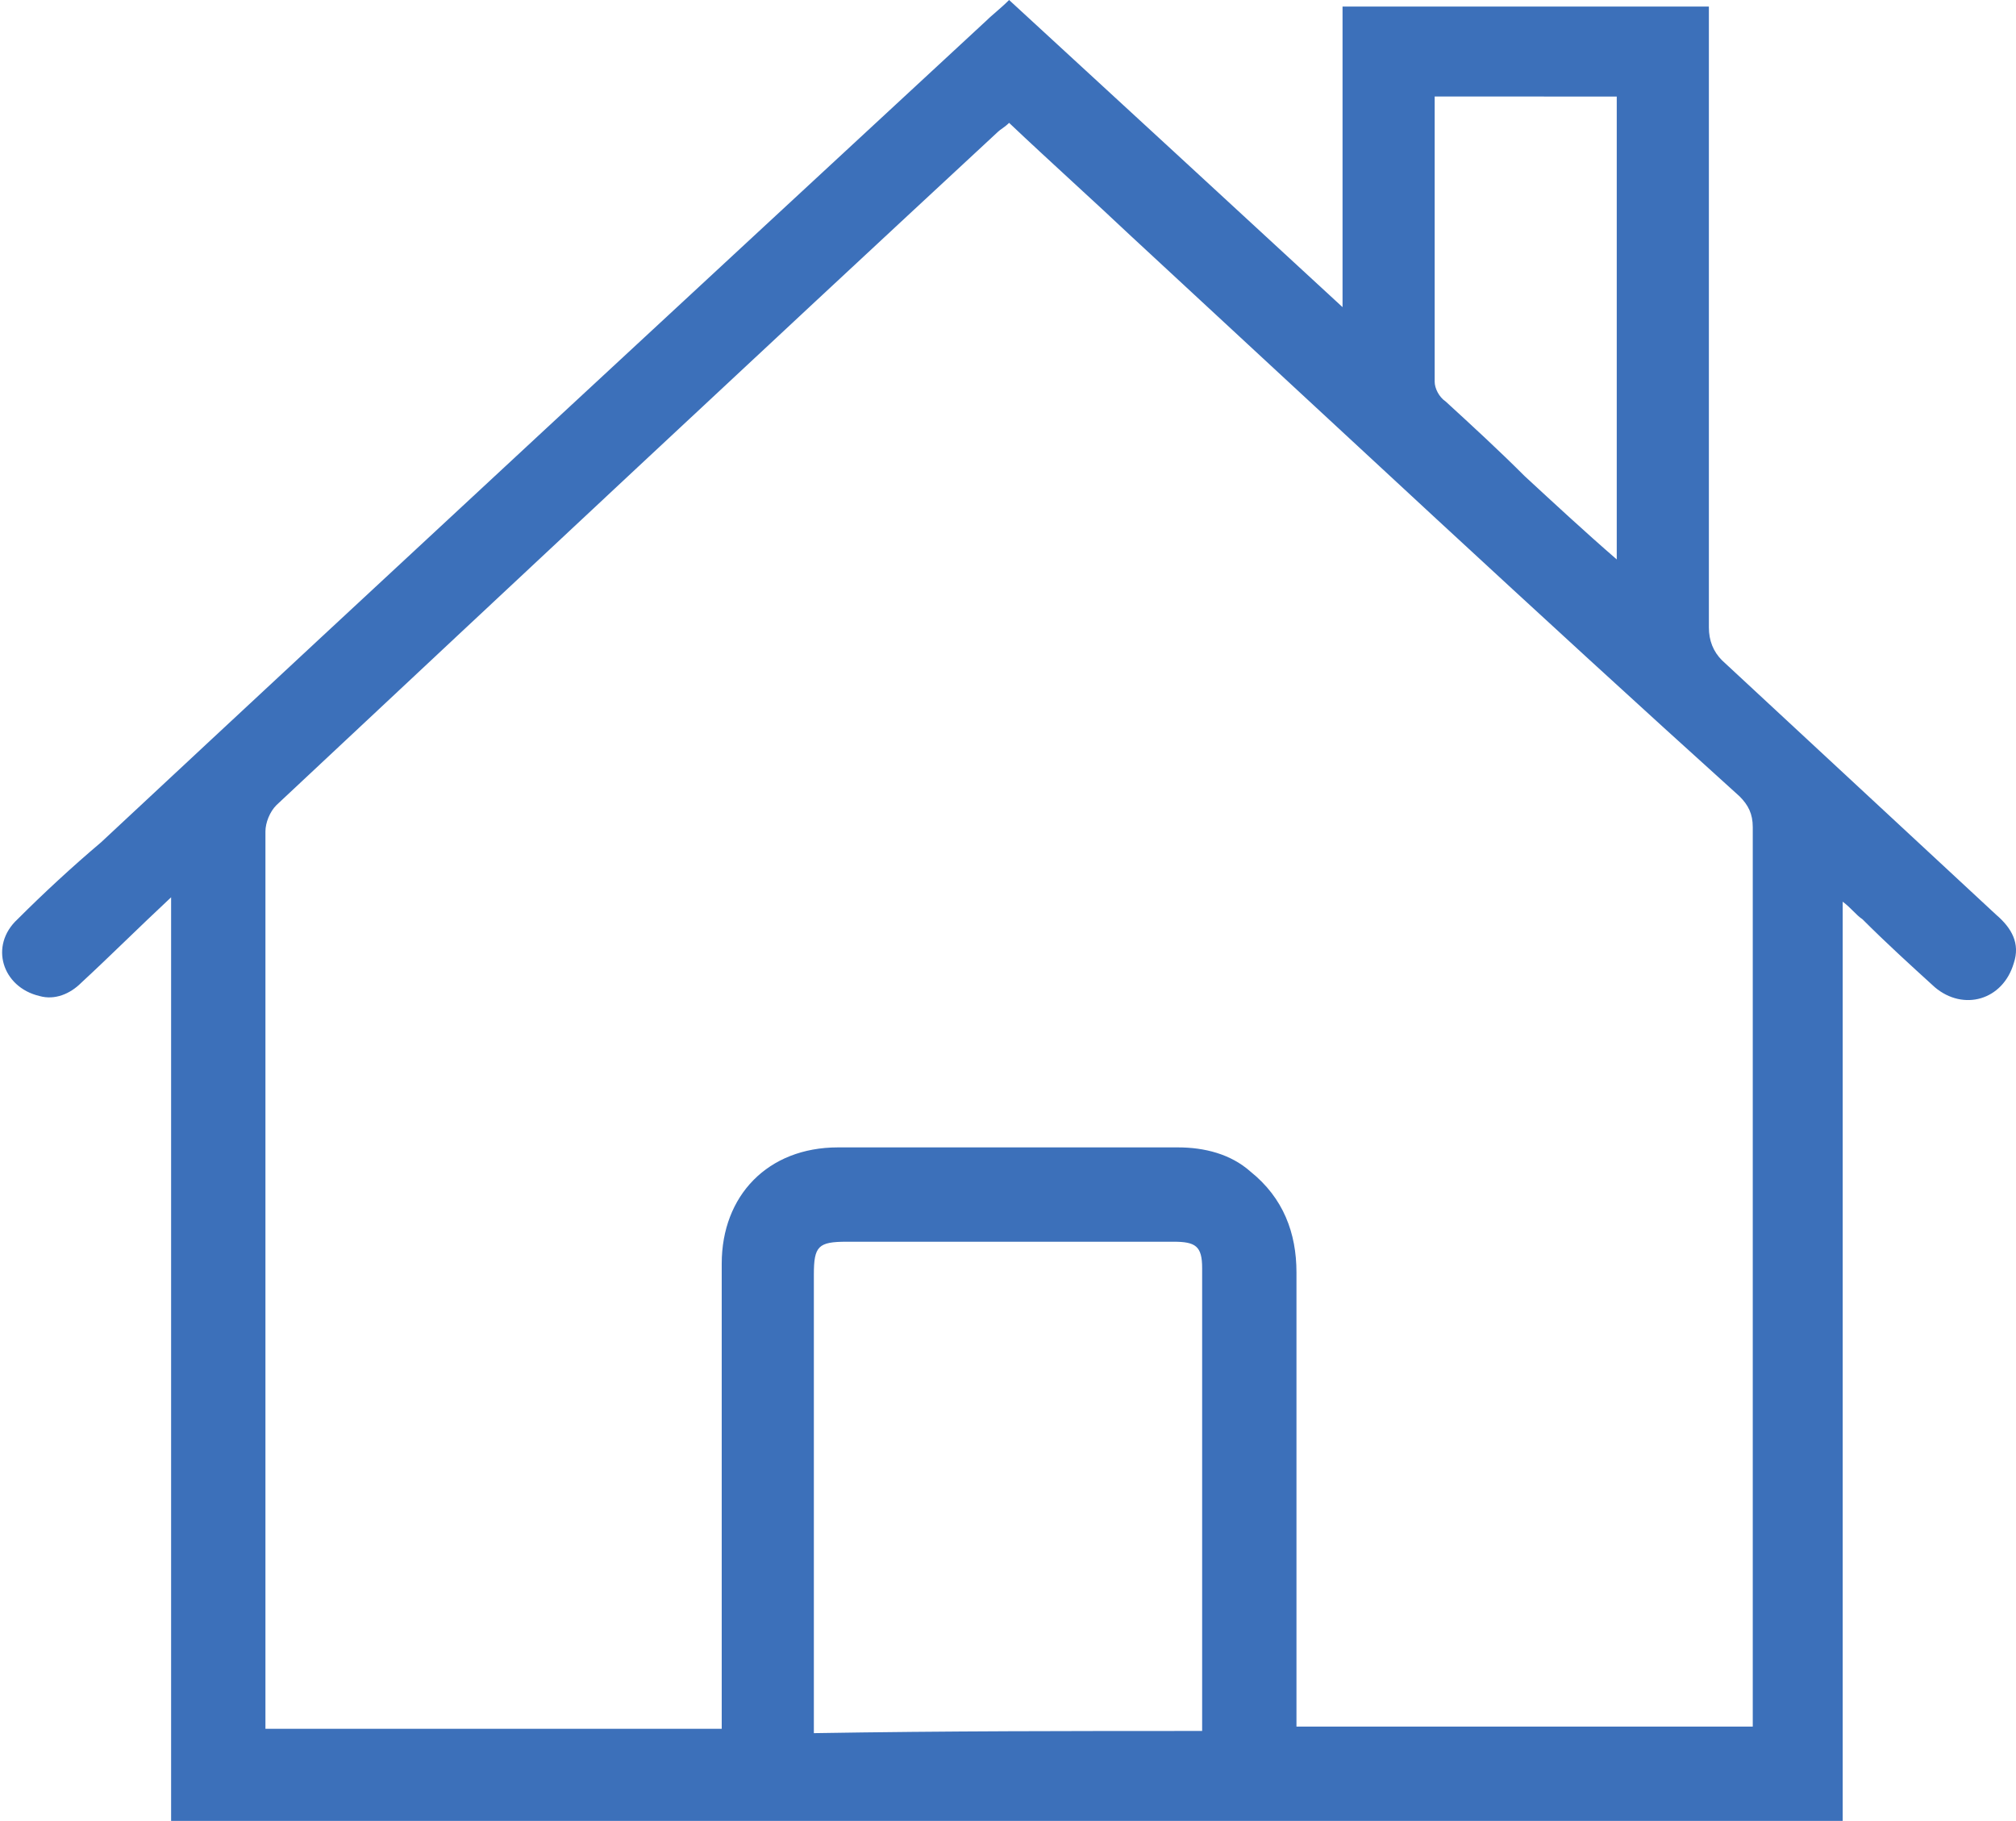<?xml version="1.0" encoding="utf-8"?>
<!-- Generator: Adobe Illustrator 22.1.0, SVG Export Plug-In . SVG Version: 6.00 Build 0)  -->
<svg version="1.1" id="Layer_1" xmlns="http://www.w3.org/2000/svg" xmlns:xlink="http://www.w3.org/1999/xlink" x="0px" y="0px"
	 viewBox="0 0 91.9 83" style="enable-background:new 0 0 91.9 83;" xml:space="preserve">
<style type="text/css">
	.st0{fill:#3C70BA;}
</style>
<g>
	<path class="st0" d="M7.8,83c0-14,0-27.9,0-42.1c-1.5,1.4-2.8,2.7-4.1,3.9c-0.5,0.5-1.2,0.8-1.9,0.6c-1.7-0.4-2.3-2.3-1-3.5
		c1.2-1.2,2.5-2.4,3.8-3.5C18,25.9,31.4,13.5,44.9,1c0.3-0.3,0.7-0.6,1.1-1c5,4.6,10,9.2,15.2,14c0-4.7,0-9.1,0-13.7
		c5.6,0,11.1,0,16.7,0c0,0.4,0,0.7,0,1.1c0,9.1,0,18.1,0,27.2c0,0.6,0.2,1.1,0.6,1.5c4.2,3.9,8.3,7.7,12.5,11.6
		c0.7,0.6,1.1,1.3,0.8,2.2c-0.5,1.7-2.3,2.2-3.6,1.1c-1.1-1-2.2-2-3.3-3.1c-0.3-0.2-0.5-0.5-0.9-0.8c0,14.1,0,28,0,41.9
		C58.6,83,33.3,83,7.8,83z M46,5.6c-0.2,0.2-0.4,0.3-0.5,0.4c-11,10.2-21.9,20.4-32.9,30.7c-0.3,0.3-0.5,0.8-0.5,1.2
		c0,13.3,0,26.7,0,40c0,0.3,0,0.6,0,0.9c7,0,13.9,0,20.8,0c0-0.4,0-0.7,0-1c0-6.7,0-13.4,0-20.2c0-3.1,2.1-5.3,5.3-5.3
		c5.2,0,10.3,0,15.5,0c1.2,0,2.4,0.3,3.3,1.1c1.5,1.2,2.1,2.8,2.1,4.6c0,6.6,0,13.1,0,19.7c0,0.3,0,0.7,0,1c7,0,13.9,0,20.8,0
		c0-0.3,0-0.6,0-0.8c0-13.4,0-26.8,0-40.2c0-0.6-0.2-1-0.6-1.4C70.1,28,60.9,19.4,51.6,10.8C49.8,9.1,47.9,7.4,46,5.6z M54.8,78.9
		c0-0.2,0-0.3,0-0.4c0-6.9,0-13.8,0-20.7c0-1-0.3-1.2-1.3-1.2c-5,0-10,0-14.9,0c-1.3,0-1.5,0.2-1.5,1.5c0,6.7,0,13.3,0,20
		c0,0.3,0,0.6,0,0.9C43.1,78.9,48.9,78.9,54.8,78.9z M65.4,4.4c0,0.2,0,0.3,0,0.4c0,4.2,0,8.4,0,12.6c0,0.3,0.2,0.7,0.5,0.9
		c1.2,1.1,2.4,2.2,3.6,3.4c1.3,1.2,2.7,2.5,4.2,3.8c0-7.1,0-14.1,0-21.1C70.9,4.4,68.2,4.4,65.4,4.4z"/>
</g>
</svg>
